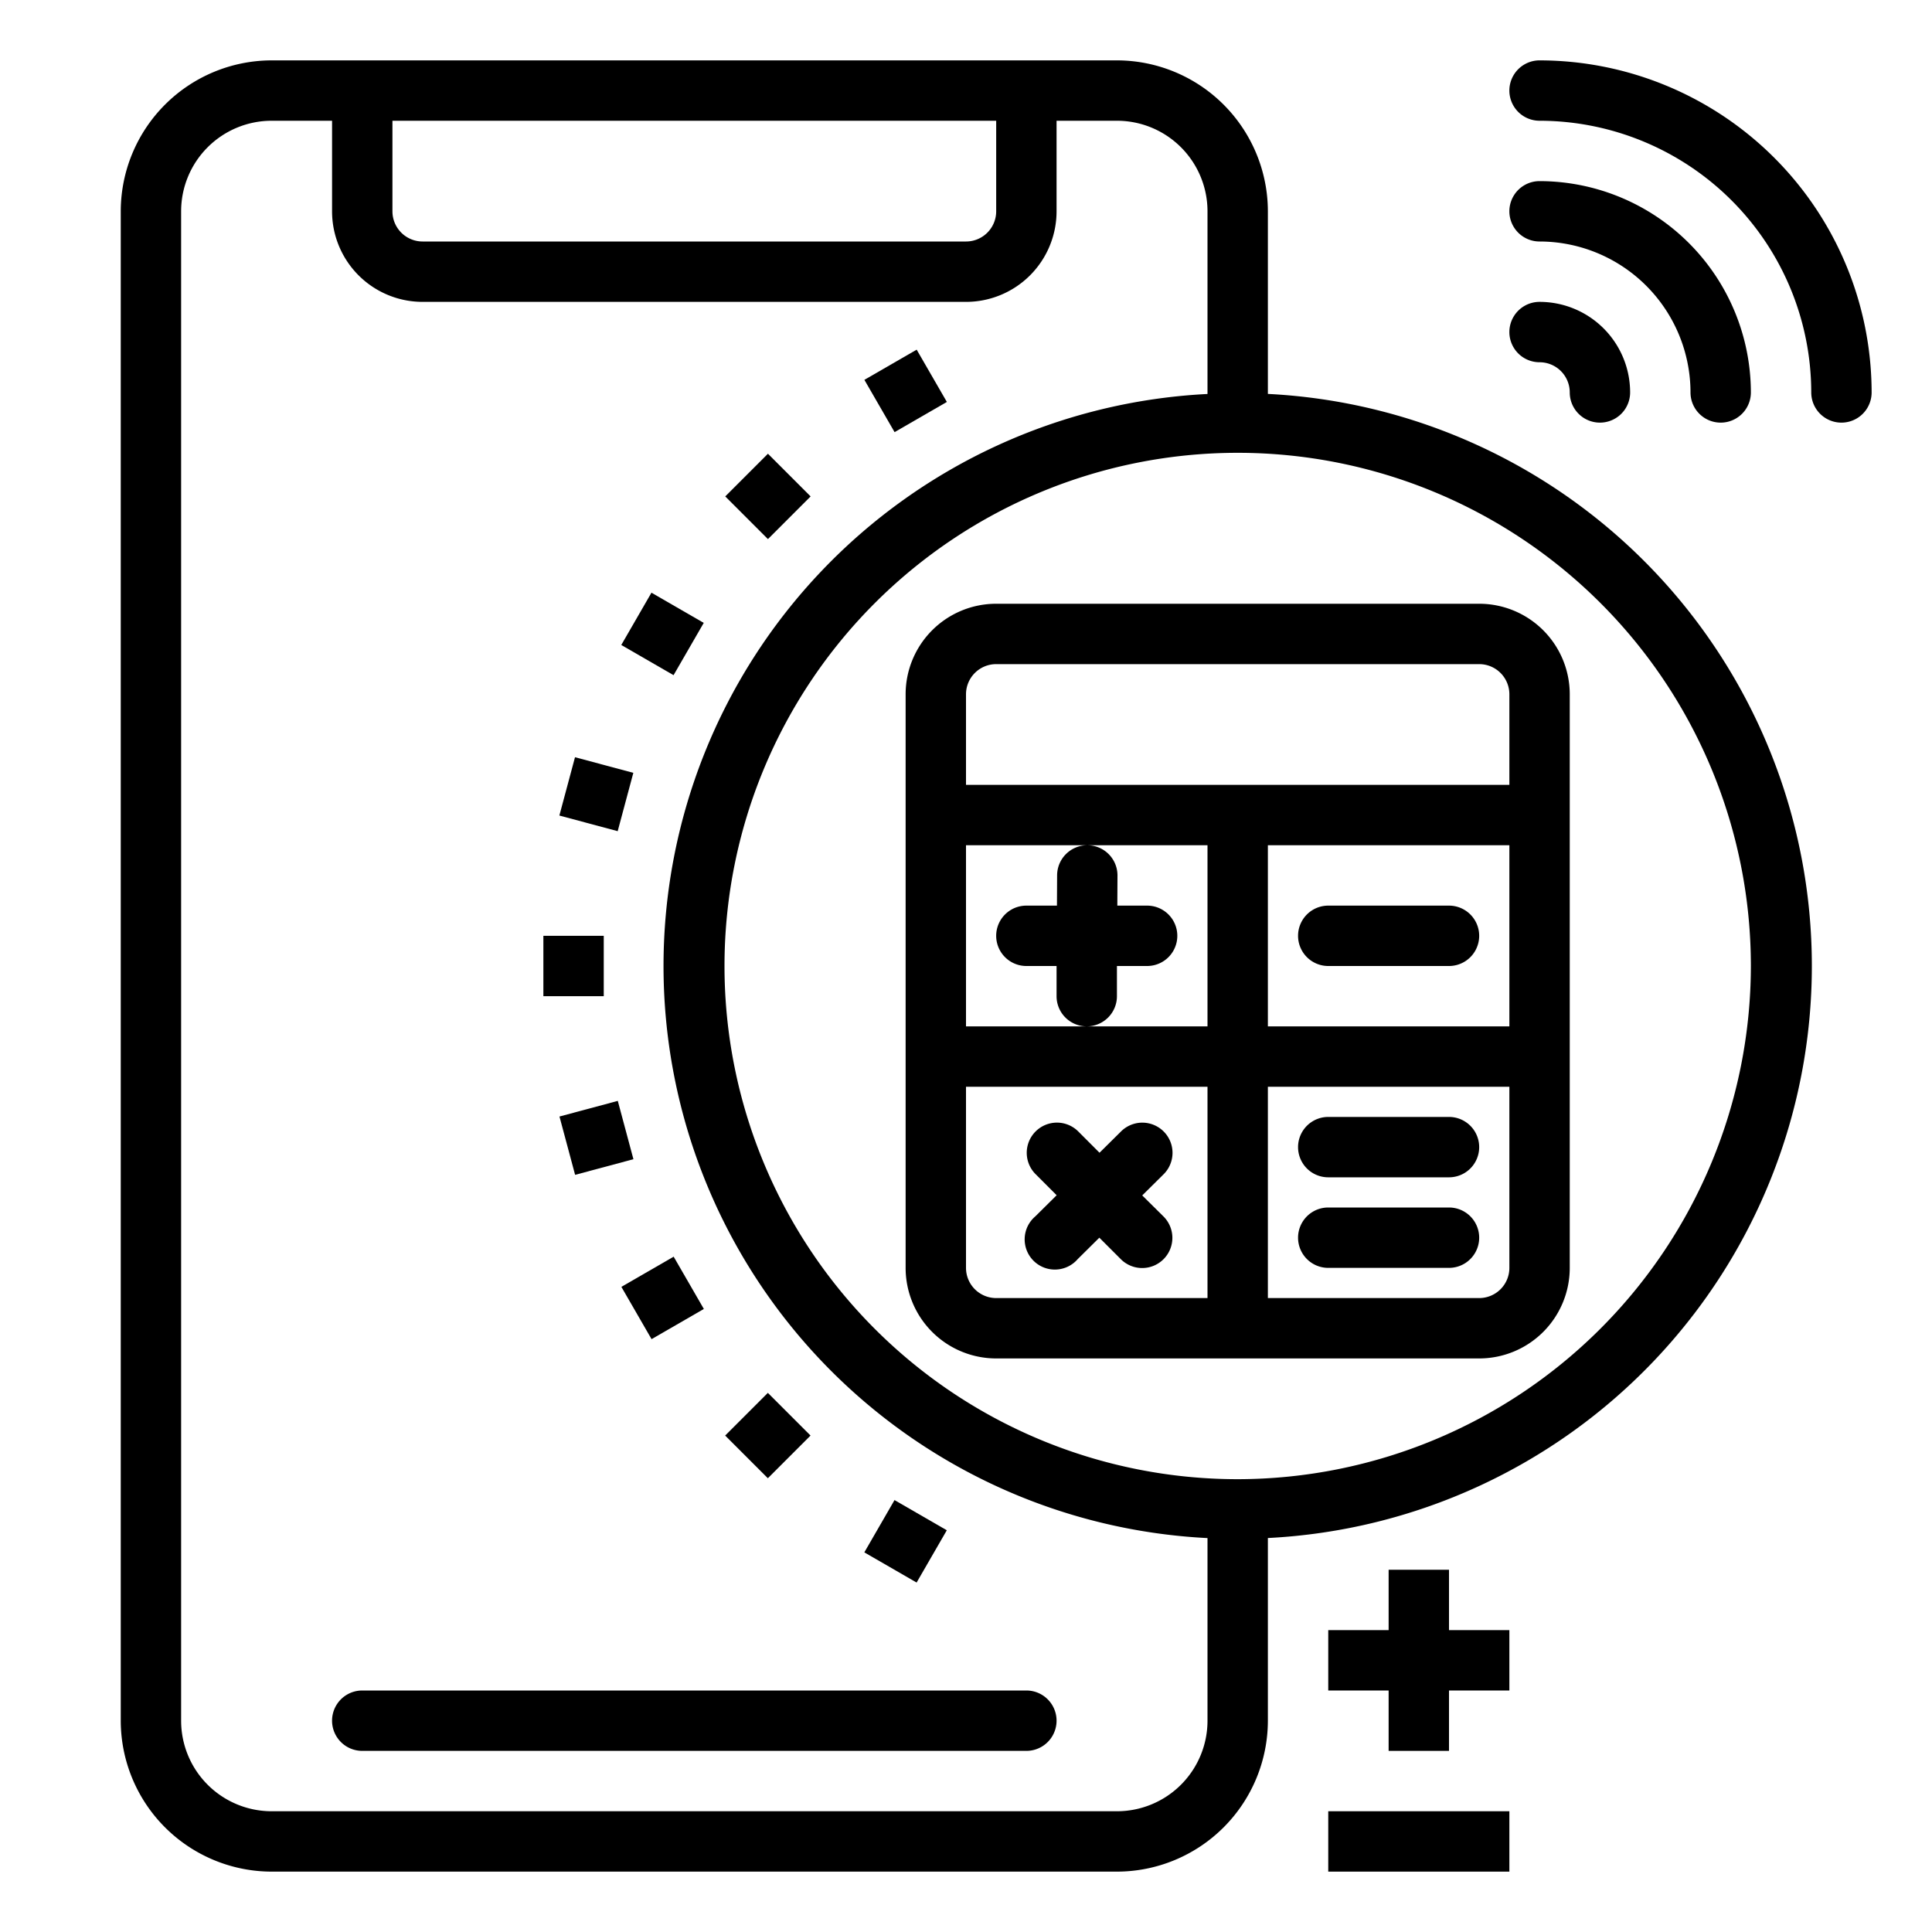<svg height="512" viewBox="0 0 64 64" width="512" xmlns="http://www.w3.org/2000/svg"><path d="m18 31h2v2h-2z"/><path d="m18.75 36.694h2v2h-2z" transform="matrix(.966 -.259 .259 .966 -9.083 6.396)"/><path d="m20.948 42h2v2h-2z" transform="matrix(.866 -.5 .5 .866 -18.557 16.731)"/><path d="m18.75 25.306h2v2h-2z" transform="matrix(.259 -.966 .966 .259 -10.772 38.574)"/><path d="m20.947 20h2v2h-2z" transform="matrix(.5 -.866 .866 .5 -7.213 29.506)"/><path d="m34 56h-22a1 1 0 0 0 0 2h22a1 1 0 0 0 0-2z"/><path d="m48 52h-2v2h-2v2h2v2h2v-2h2v-2h-2z"/><path d="m44 60h6v2h-6z"/><path d="m24.443 46.557h2v2h-2z" transform="matrix(.707 -.707 .707 .707 -26.175 31.92)"/><path d="m29 50.052h2v2h-2z" transform="matrix(.5 -.866 .866 .5 -29.213 51.512)"/><path d="m24.444 15.443h2v2h-2z" transform="matrix(.707 -.707 .707 .707 -4.175 22.808)"/><path d="m29 11.948h2v2h-2z" transform="matrix(.866 -.5 .5 .866 -2.454 16.736)"/><path d="m51 12a1 1 0 0 1 1 1 1 1 0 0 0 2 0 3 3 0 0 0 -3-3 1 1 0 0 0 0 2z"/><path d="m51 2a1 1 0 0 0 0 2 9.01 9.01 0 0 1 9 9 1 1 0 0 0 2 0 11.013 11.013 0 0 0 -11-11z"/><path d="m51 8a5.006 5.006 0 0 1 5 5 1 1 0 0 0 2 0 7.008 7.008 0 0 0 -7-7 1 1 0 0 0 0 2z"/><path d="m49 20h-16a3 3 0 0 0 -3 3v19a3 3 0 0 0 3 3h16a3 3 0 0 0 3-3v-19a3 3 0 0 0 -3-3zm-17 8h4.018a1 1 0 0 0 -1 1l-.005 1h-1.013a1 1 0 0 0 0 2h1v1a1 1 0 0 0 1 1h-4zm5 5v-1h1a1 1 0 0 0 0-2h-.987l.005-1a1 1 0 0 0 -1-1h3.982v6h-4a1 1 0 0 0 1-1zm5-5h8v6h-8zm-10-5a1 1 0 0 1 1-1h16a1 1 0 0 1 1 1v3h-18zm0 19v-6h8v7h-7a1 1 0 0 1 -1-1zm17 1h-7v-7h8v6a1 1 0 0 1 -1 1z"/><path d="m48 30h-4a1 1 0 0 0 0 2h4a1 1 0 0 0 0-2z"/><path d="m48 37h-4a1 1 0 0 0 0 2h4a1 1 0 0 0 0-2z"/><path d="m48 40h-4a1 1 0 0 0 0 2h4a1 1 0 0 0 0-2z"/><path d="m37.838 39.6.707-.7a1 1 0 0 0 -1.408-1.421l-.714.707-.716-.717a1 1 0 0 0 -1.414 1.414l.71.711-.707.7a1 1 0 1 0 1.404 1.416l.717-.71.7.7a1 1 0 1 0 1.414-1.414z"/><path d="m42 13.051v-6.051a5.006 5.006 0 0 0 -5-5h-28a5.006 5.006 0 0 0 -5 5v50a5.006 5.006 0 0 0 5 5h28a5.006 5.006 0 0 0 5-5v-6.051a18.974 18.974 0 0 0 0-37.9zm-29-9.051h20v3a1 1 0 0 1 -1 1h-18a1 1 0 0 1 -1-1zm24 56h-28a3 3 0 0 1 -3-3v-50a3 3 0 0 1 3-3h2v3a3 3 0 0 0 3 3h18a3 3 0 0 0 3-3v-3h2a3 3 0 0 1 3 3v6.051a18.974 18.974 0 0 0 0 37.9v6.049a3 3 0 0 1 -3 3zm4-11a17 17 0 1 1 17-17 17.019 17.019 0 0 1 -17 17z"/></svg>